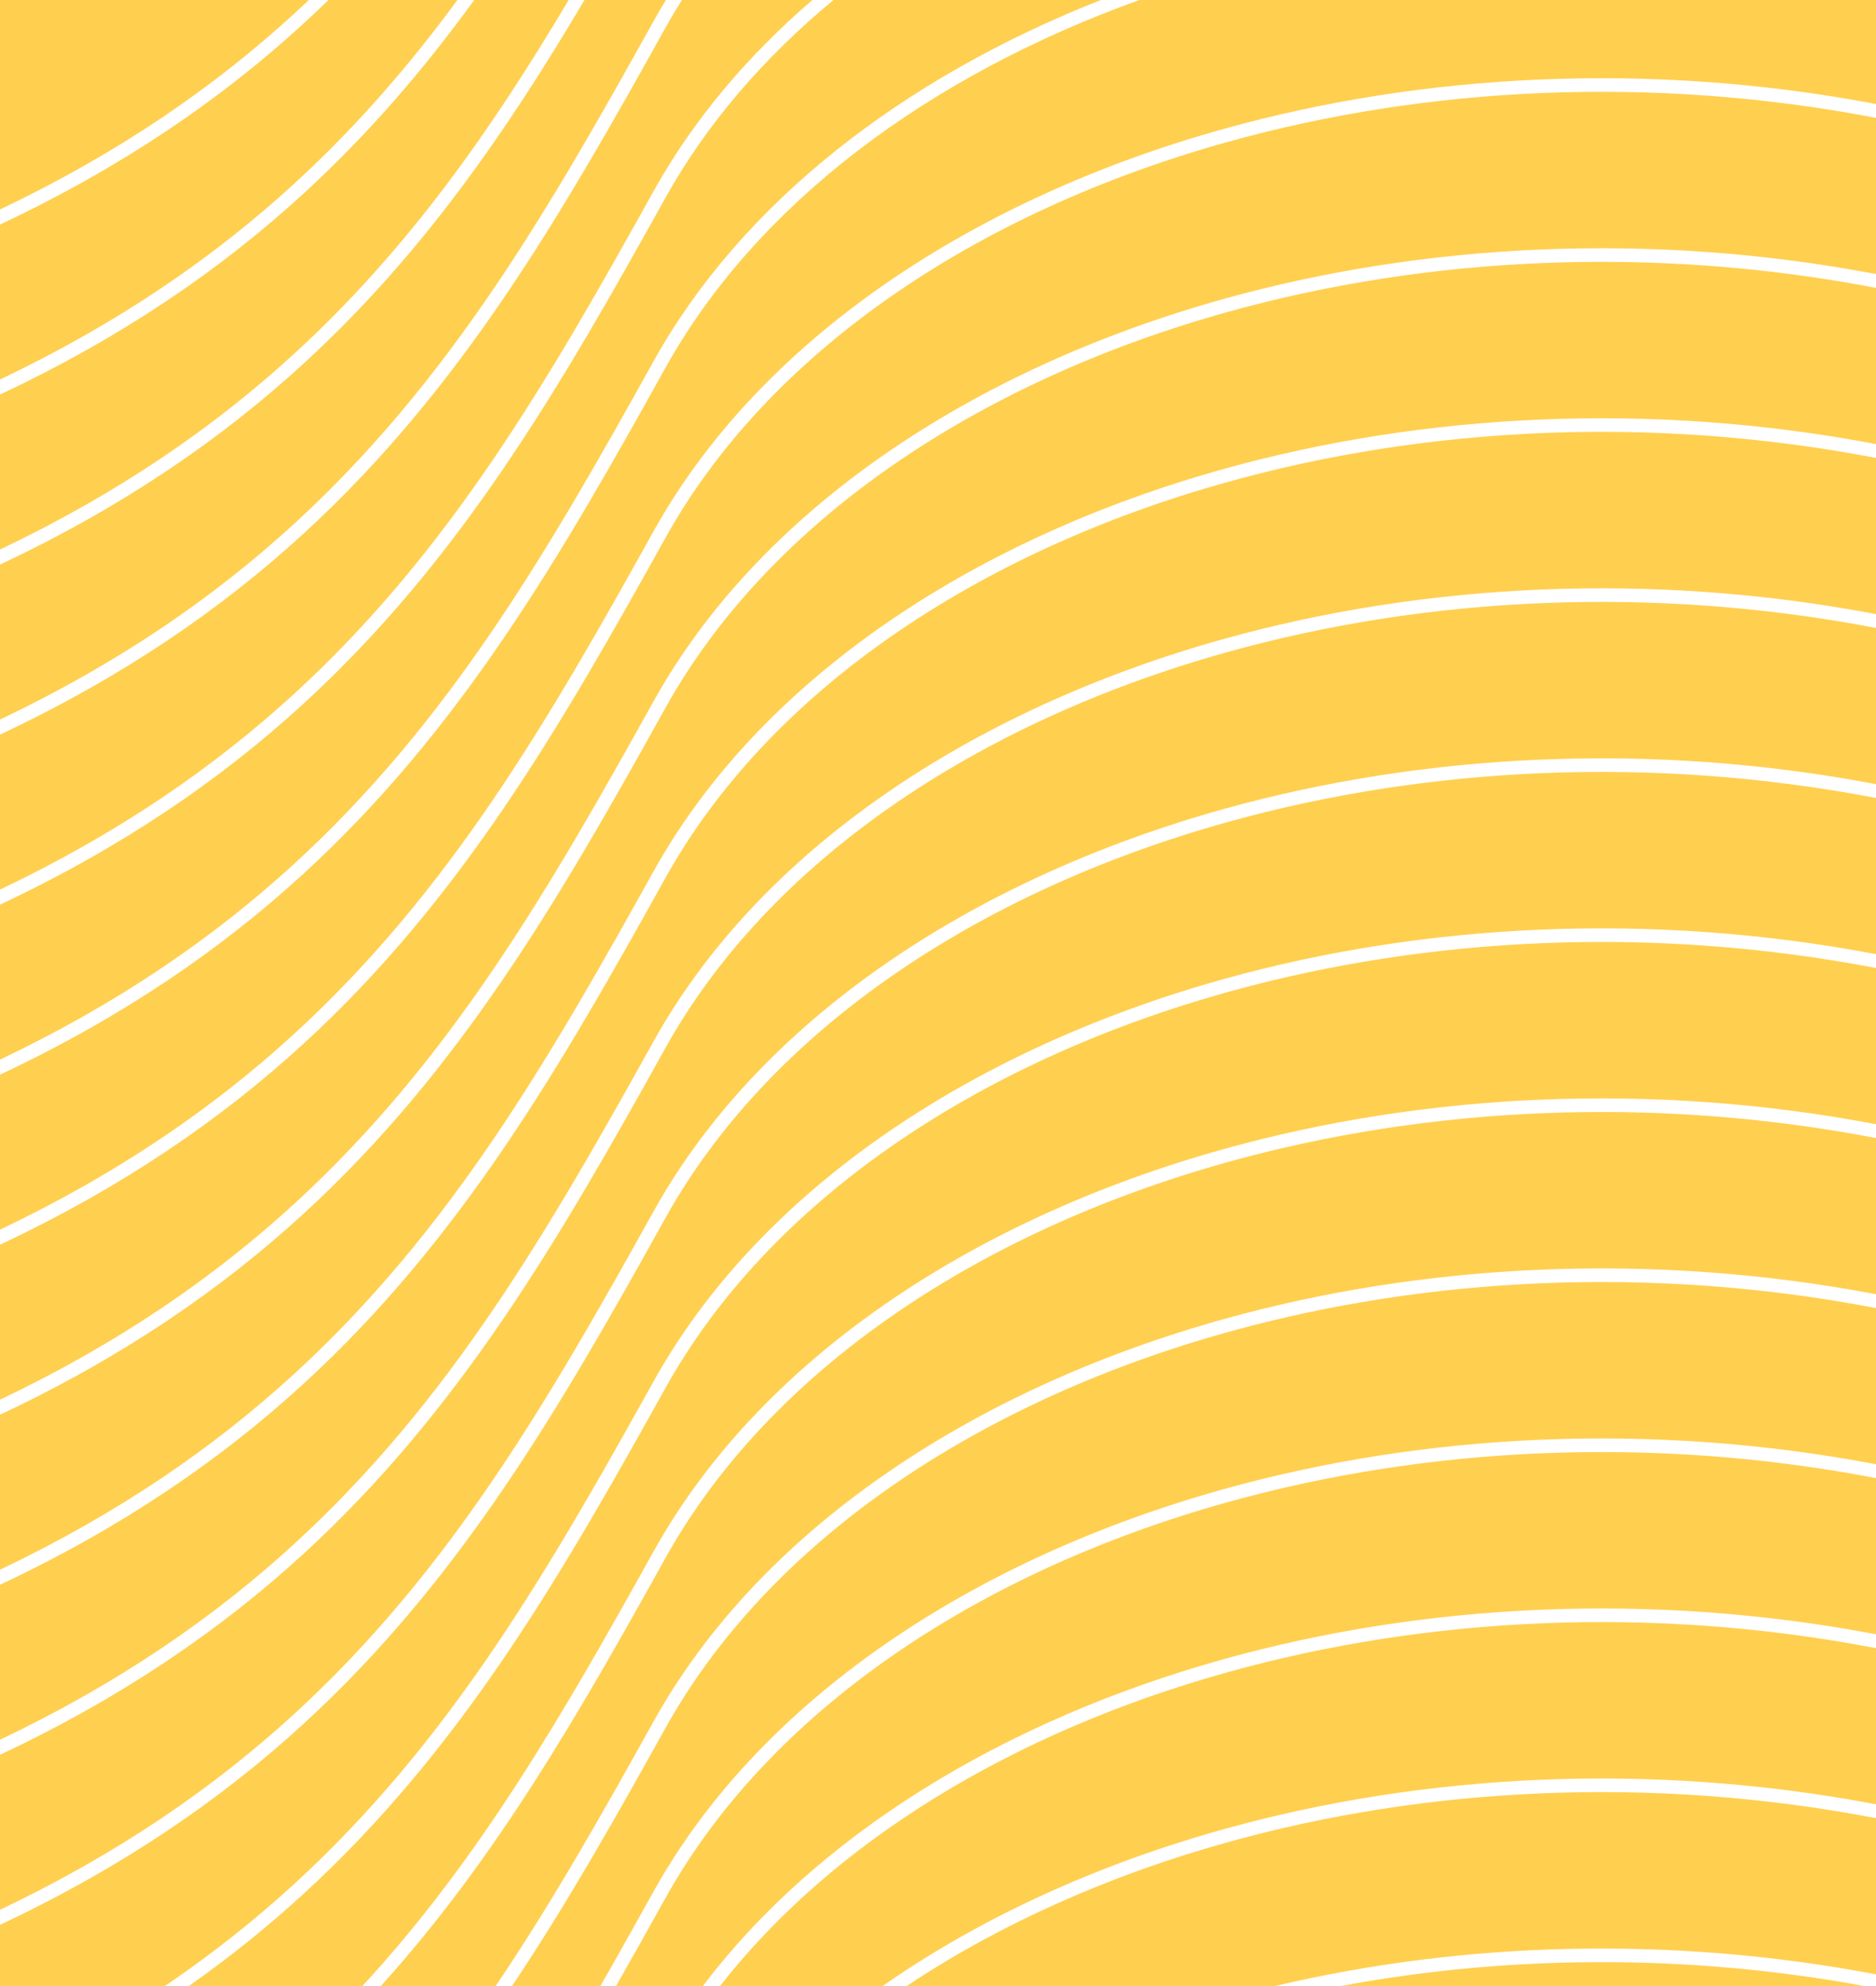 <svg width="552" height="584" viewBox="0 0 552 584" fill="none" xmlns="http://www.w3.org/2000/svg">
<path fill-rule="evenodd" clip-rule="evenodd" d="M323.916 0H245.249C224.67 17.001 207.815 36.562 195.76 58.239C165.024 113.511 135.679 164.465 89.292 206.946C65.027 229.167 36.136 249.04 0 266.027V311.602C35.01 294.949 63.032 275.57 86.59 253.996C132.439 212.008 161.51 161.6 192.265 106.295C218.157 59.732 265.524 23.006 323.916 0ZM0 316.027V361.602C35.01 344.949 63.032 325.57 86.59 303.996C132.439 262.008 161.51 211.6 192.265 156.295C223.347 100.4 285.373 58.68 360.27 37.852C418.98 21.526 485.733 17.994 552 30.59V0H335.26C272.953 22.416 222.525 60.11 195.76 108.239C165.024 163.511 135.679 214.465 89.292 256.946C65.027 279.167 36.136 299.04 0 316.027ZM0 411.602V366.027C36.136 349.04 65.027 329.167 89.292 306.946C135.679 264.465 165.024 213.511 195.76 158.239C226.169 103.557 287.124 62.344 361.342 41.706C419.691 25.48 486.103 22.014 552 34.662V80.59C485.733 67.994 418.98 71.526 360.27 87.852C285.373 108.68 223.347 150.4 192.265 206.295C161.51 261.6 132.439 312.008 86.59 353.996C63.032 375.57 35.01 394.949 0 411.602ZM0 416.027V461.602C35.01 444.949 63.032 425.57 86.59 403.996C132.439 362.008 161.51 311.6 192.265 256.295C223.347 200.4 285.373 158.68 360.27 137.852C418.98 121.526 485.733 117.994 552 130.59V84.662C486.103 72.014 419.691 75.48 361.342 91.706C287.124 112.345 226.169 153.557 195.76 208.239C165.024 263.511 135.679 314.465 89.292 356.946C65.027 379.167 36.136 399.04 0 416.027ZM0 511.602V466.027C36.136 449.04 65.027 429.167 89.292 406.946C135.679 364.465 165.024 313.511 195.76 258.239C226.169 203.557 287.124 162.345 361.342 141.706C419.691 125.48 486.103 122.014 552 134.662V180.59C485.733 167.994 418.98 171.526 360.27 187.852C285.373 208.68 223.347 250.4 192.265 306.295C161.51 361.6 132.439 412.008 86.59 453.996C63.032 475.57 35.01 494.949 0 511.602ZM0 516.027V561.602C35.01 544.949 63.032 525.57 86.59 503.996C132.439 462.008 161.51 411.6 192.265 356.295C223.347 300.4 285.373 258.68 360.27 237.852C418.98 221.526 485.733 217.994 552 230.59V184.662C486.103 172.014 419.691 175.48 361.342 191.706C287.124 212.345 226.169 253.557 195.76 308.239C165.024 363.511 135.679 414.465 89.292 456.946C65.027 479.167 36.136 499.04 0 516.027ZM0 584V566.027C36.136 549.039 65.027 529.167 89.292 506.946C135.679 464.465 165.024 413.511 195.76 358.239C226.169 303.557 287.124 262.345 361.342 241.706C419.691 225.48 486.103 222.014 552 234.662V280.59C485.733 267.994 418.98 271.526 360.27 287.852C285.373 308.68 223.347 350.4 192.265 406.295C161.51 461.6 132.439 512.008 86.59 553.996C75.074 564.542 62.491 574.564 48.546 584H0ZM55.595 584H106.657C141.438 546.358 166.249 503.078 192.265 456.295C223.347 400.4 285.373 358.68 360.27 337.852C418.98 321.526 485.733 317.994 552 330.59V284.662C486.103 272.014 419.691 275.48 361.342 291.706C287.124 312.345 226.169 353.557 195.76 408.239C165.024 463.511 135.679 514.465 89.292 556.946C78.965 566.403 67.8 575.435 55.595 584ZM145.861 584H112.076C145.943 546.585 170.378 503.884 195.76 458.239C226.169 403.557 287.124 362.345 361.342 341.706C419.691 325.48 486.103 322.014 552 334.662V380.59C485.733 367.994 418.98 371.526 360.27 387.852C285.373 408.68 223.347 450.4 192.265 506.295C177.123 533.524 162.389 559.566 145.861 584ZM150.682 584H176.669C181.879 574.917 187.047 565.677 192.265 556.295C223.347 500.4 285.373 458.68 360.27 437.852C418.98 421.526 485.733 417.994 552 430.59V384.662C486.103 372.014 419.691 375.48 361.342 391.706C287.124 412.345 226.169 453.557 195.76 508.239C181.086 534.628 166.728 560.032 150.682 584ZM206.839 584H181.279C186.119 575.531 190.923 566.938 195.76 558.239C226.169 503.557 287.124 462.345 361.342 441.706C419.691 425.48 486.103 422.014 552 434.662V480.59C485.733 467.994 418.98 471.526 360.27 487.852C295.7 505.808 240.696 539.292 206.839 584ZM211.888 584H259.727C288.503 563.943 322.774 548.279 360.27 537.852C418.98 521.526 485.733 517.994 552 530.59V484.662C486.103 472.014 419.691 475.48 361.342 491.706C298.534 509.172 245.224 541.371 211.888 584ZM375.275 584H266.831C294.156 565.807 326.268 551.459 361.342 541.706C419.691 525.48 486.103 522.014 552 534.662V580.59C491.316 569.055 430.224 571.045 375.275 584ZM394.669 584H548.471C495.99 574.387 443.279 574.951 394.669 584ZM200.635 0H239.039C219.766 16.559 203.861 35.441 192.265 56.295C161.51 111.6 132.439 162.008 86.59 203.996C63.032 225.57 35.01 244.949 0 261.602V216.027C36.136 199.04 65.027 179.167 89.292 156.946C135.679 114.465 165.024 63.511 195.76 8.239C197.307 5.457 198.933 2.711 200.635 0ZM195.932 0H171.983C148.784 39.186 123.736 75.402 89.292 106.946C65.027 129.167 36.136 149.04 0 166.027V211.602C35.01 194.949 63.032 175.57 86.59 153.996C132.439 112.008 161.51 61.6 192.265 6.295C193.443 4.176 194.665 2.078 195.932 0ZM139.539 0H167.329C144.568 38.236 120.046 73.358 86.59 103.996C63.032 125.57 35.01 144.949 0 161.602V116.027C36.136 99.04 65.027 79.167 89.292 56.946C108.535 39.323 124.845 20.242 139.539 0ZM134.586 0H96.65C94.245 2.339 91.793 4.655 89.292 6.946C65.027 29.167 36.136 49.039 0 66.027V111.602C35.01 94.949 63.032 75.57 86.59 53.996C104.864 37.261 120.473 19.188 134.586 0ZM0 0H90.877C89.464 1.34 88.036 2.672 86.59 3.996C63.032 25.57 35.01 44.949 0 61.602V0Z" fill="#FFCF4F"/>
</svg>
